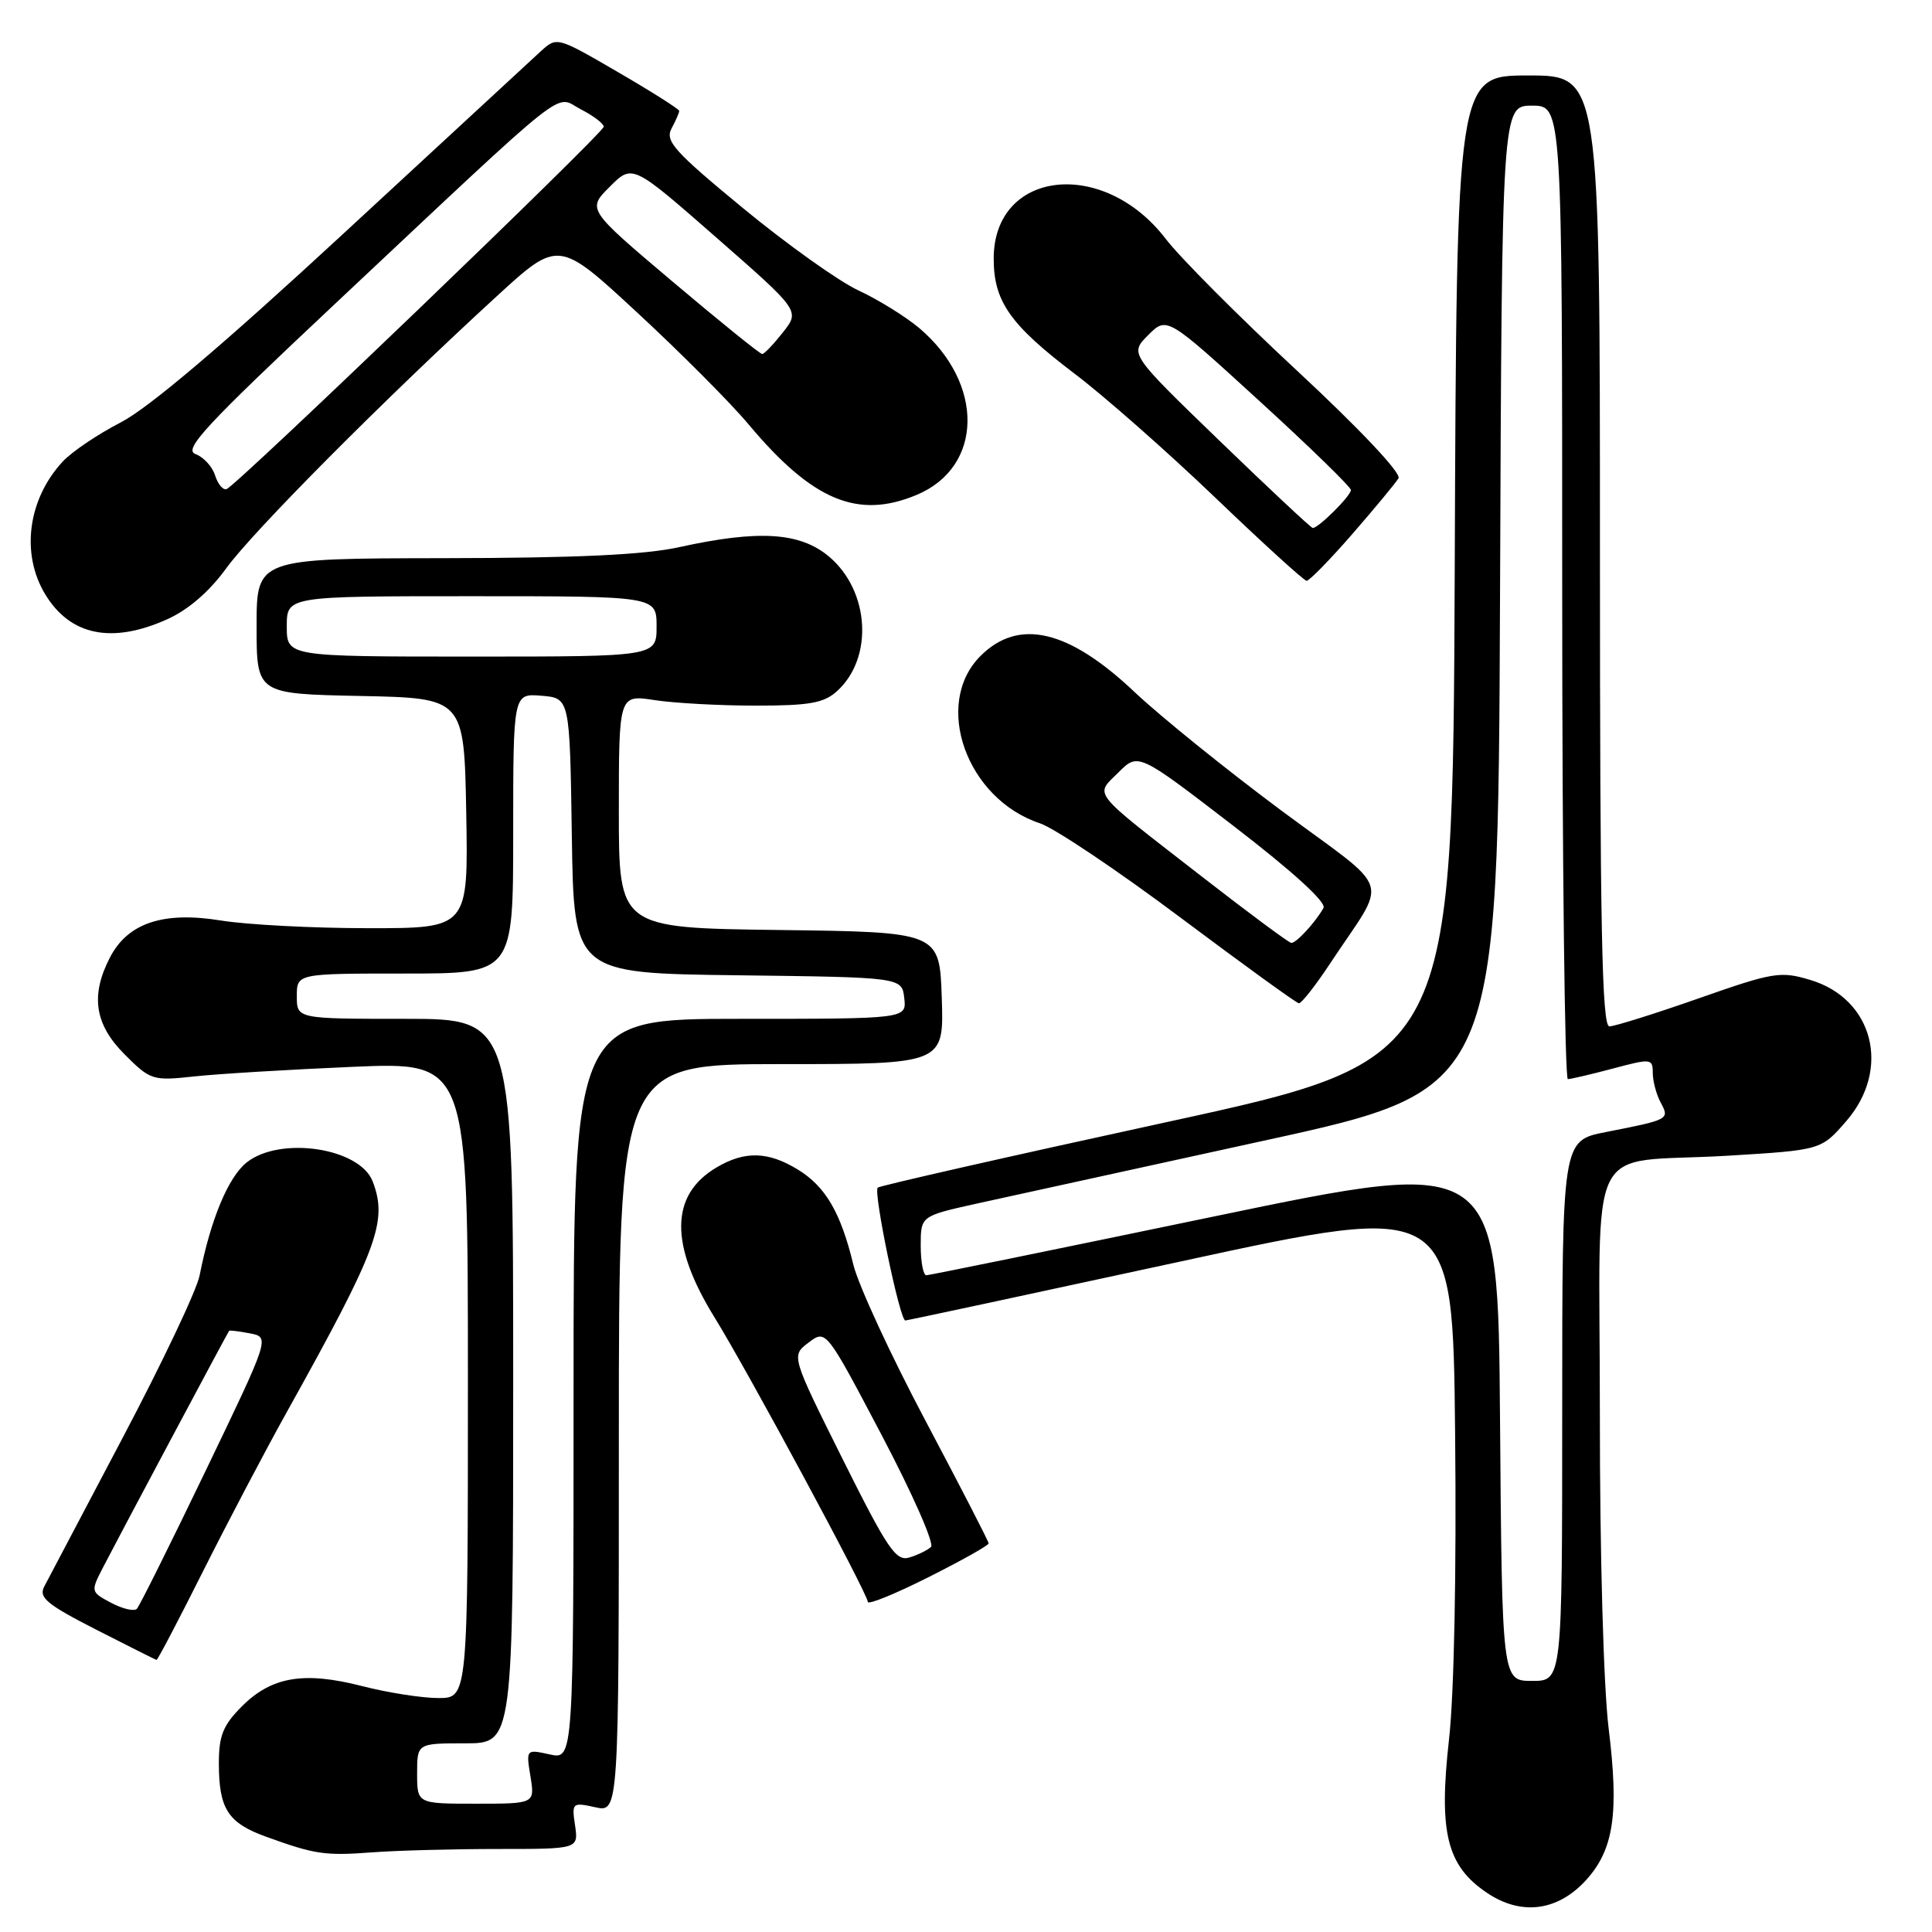 <?xml version="1.0" encoding="UTF-8" standalone="no"?>
<!DOCTYPE svg PUBLIC "-//W3C//DTD SVG 1.1//EN" "http://www.w3.org/Graphics/SVG/1.1/DTD/svg11.dtd" >
<svg xmlns="http://www.w3.org/2000/svg" xmlns:xlink="http://www.w3.org/1999/xlink" version="1.1" viewBox="0 0 256 256">
 <g >
 <path fill="currentColor"
d=" M 210.20 249.08 C 213.84 245.04 214.54 240.27 213.15 229.00 C 212.48 223.51 211.98 205.92 211.99 187.37 C 212.00 149.81 209.79 154.28 228.91 153.14 C 241.32 152.39 241.32 152.39 244.66 148.53 C 250.61 141.65 248.23 132.35 239.88 129.85 C 235.92 128.66 234.99 128.81 225.08 132.29 C 219.26 134.33 213.94 136.00 213.25 136.00 C 212.26 136.00 212.00 122.73 212.00 73.00 C 212.00 10.00 212.00 10.00 202.51 10.00 C 193.01 10.00 193.01 10.00 192.76 75.22 C 192.50 140.43 192.50 140.43 154.62 148.68 C 133.79 153.21 116.55 157.12 116.30 157.37 C 115.70 157.97 119.24 175.01 119.96 174.97 C 120.25 174.96 136.70 171.43 156.50 167.14 C 192.50 159.33 192.50 159.33 192.81 189.91 C 193.00 208.27 192.68 224.50 192.00 230.50 C 190.62 242.80 191.70 247.21 197.00 250.79 C 201.57 253.89 206.43 253.25 210.20 249.08 Z  M 65.97 245.00 C 76.65 245.00 76.65 245.00 76.20 241.89 C 75.75 238.87 75.83 238.80 78.87 239.47 C 82.00 240.16 82.00 240.16 82.00 190.58 C 82.00 141.00 82.00 141.00 103.54 141.00 C 125.08 141.00 125.08 141.00 124.79 132.25 C 124.50 123.50 124.50 123.50 103.25 123.23 C 82.00 122.96 82.00 122.96 82.00 107.50 C 82.00 92.04 82.00 92.04 86.75 92.77 C 89.36 93.17 95.39 93.50 100.15 93.50 C 107.27 93.50 109.17 93.16 110.91 91.58 C 115.77 87.18 115.24 78.29 109.85 73.75 C 106.00 70.52 100.56 70.18 90.00 72.50 C 85.37 73.52 76.40 73.94 58.75 73.96 C 34.00 74.00 34.00 74.00 34.00 82.97 C 34.00 91.94 34.00 91.94 47.75 92.22 C 61.50 92.50 61.50 92.50 61.78 107.75 C 62.05 123.00 62.05 123.00 48.78 122.99 C 41.47 122.99 32.69 122.53 29.26 121.97 C 21.63 120.73 16.93 122.30 14.57 126.87 C 11.96 131.91 12.54 135.74 16.52 139.72 C 19.94 143.14 20.21 143.23 25.77 142.63 C 28.92 142.29 38.36 141.72 46.75 141.36 C 62.00 140.71 62.00 140.71 62.00 182.86 C 62.00 225.00 62.00 225.00 58.08 225.00 C 55.93 225.00 51.37 224.29 47.96 223.41 C 40.26 221.44 35.99 222.16 32.04 226.11 C 29.56 228.60 29.00 229.98 29.00 233.64 C 29.00 239.68 30.20 241.54 35.24 243.37 C 41.76 245.73 43.05 245.92 49.40 245.44 C 52.64 245.20 60.10 245.00 65.97 245.00 Z  M 26.88 208.25 C 30.12 201.79 35.15 192.22 38.06 187.00 C 50.06 165.46 51.41 161.83 49.38 156.54 C 47.67 152.10 37.17 150.51 32.71 154.01 C 30.26 155.94 27.92 161.55 26.45 169.00 C 26.08 170.93 21.49 180.60 16.26 190.50 C 11.04 200.40 6.35 209.28 5.86 210.23 C 5.10 211.68 6.20 212.59 12.73 215.93 C 17.00 218.11 20.61 219.92 20.74 219.95 C 20.88 219.98 23.64 214.71 26.88 208.25 Z  M 131.00 204.51 C 131.00 204.25 127.24 196.95 122.64 188.27 C 118.04 179.60 113.74 170.29 113.08 167.60 C 111.40 160.65 109.38 157.21 105.70 154.96 C 101.77 152.56 98.68 152.48 94.95 154.69 C 88.78 158.33 88.70 164.90 94.69 174.58 C 99.08 181.67 114.98 211.18 114.99 212.26 C 115.00 212.68 118.60 211.21 123.00 209.00 C 127.40 206.79 131.00 204.77 131.00 204.51 Z  M 176.19 127.75 C 184.00 115.92 184.84 118.58 169.78 107.40 C 162.48 101.97 153.75 94.92 150.38 91.74 C 141.61 83.42 134.98 81.86 129.92 86.92 C 123.57 93.27 128.06 105.88 137.82 109.10 C 139.73 109.74 148.10 115.35 156.40 121.57 C 164.71 127.79 171.77 132.91 172.11 132.94 C 172.44 132.97 174.28 130.64 176.19 127.75 Z  M 22.17 82.05 C 24.95 80.80 27.74 78.39 29.98 75.30 C 33.51 70.42 50.79 53.04 65.75 39.32 C 74.00 31.75 74.00 31.75 84.46 41.44 C 90.21 46.76 96.83 53.41 99.18 56.22 C 107.64 66.32 113.64 68.85 121.45 65.58 C 130.31 61.89 130.47 50.80 121.79 43.46 C 119.98 41.94 116.37 39.70 113.76 38.49 C 111.15 37.28 104.28 32.38 98.49 27.61 C 89.34 20.07 88.10 18.69 88.98 17.03 C 89.54 15.99 90.00 14.94 90.00 14.70 C 90.00 14.46 86.35 12.15 81.89 9.56 C 73.79 4.85 73.79 4.85 71.64 6.81 C 70.46 7.89 58.70 18.76 45.50 30.96 C 29.58 45.68 19.65 54.10 16.00 55.97 C 12.97 57.53 9.52 59.86 8.32 61.15 C 3.68 66.14 2.73 73.40 6.01 78.78 C 9.33 84.23 14.84 85.35 22.17 82.05 Z  M 179.20 70.75 C 182.19 67.31 184.94 63.99 185.31 63.37 C 185.70 62.70 180.15 56.82 171.91 49.16 C 164.17 41.97 156.33 34.10 154.48 31.67 C 146.21 20.85 131.67 22.51 131.67 34.27 C 131.67 39.95 133.85 43.04 142.42 49.54 C 146.32 52.49 154.68 59.86 161.00 65.91 C 167.32 71.97 172.78 76.94 173.13 76.96 C 173.47 76.98 176.21 74.19 179.20 70.75 Z  M 198.76 188.04 C 198.50 153.36 198.50 153.36 161.00 161.16 C 140.38 165.45 123.16 168.97 122.75 168.98 C 122.34 168.99 122.00 167.23 122.00 165.07 C 122.00 161.14 122.00 161.14 129.25 159.52 C 133.24 158.64 150.45 154.87 167.50 151.14 C 198.50 144.37 198.50 144.37 198.76 79.19 C 199.01 14.00 199.01 14.00 203.01 14.00 C 207.00 14.00 207.00 14.00 207.00 78.50 C 207.00 113.98 207.34 142.99 207.75 142.99 C 208.16 142.98 210.86 142.35 213.75 141.58 C 218.78 140.24 219.00 140.26 219.00 142.16 C 219.00 143.24 219.47 145.01 220.04 146.08 C 221.25 148.33 221.21 148.35 212.75 150.01 C 207.00 151.14 207.00 151.14 207.00 186.93 C 207.00 222.73 207.00 222.73 203.01 222.73 C 199.03 222.73 199.03 222.73 198.76 188.04 Z  M 55.27 235.00 C 55.27 231.00 55.27 231.00 61.64 231.00 C 68.00 231.00 68.00 231.00 68.00 183.00 C 68.00 135.00 68.00 135.00 53.67 135.00 C 39.33 135.00 39.33 135.00 39.33 132.00 C 39.33 129.00 39.33 129.00 53.67 129.00 C 68.00 129.00 68.00 129.00 68.00 110.44 C 68.00 91.88 68.00 91.88 71.75 92.19 C 75.50 92.50 75.50 92.50 75.77 110.73 C 76.04 128.96 76.04 128.96 97.77 129.23 C 119.50 129.50 119.50 129.50 119.82 132.25 C 120.13 135.00 120.13 135.00 98.07 135.00 C 76.00 135.00 76.00 135.00 76.00 184.08 C 76.00 233.16 76.00 233.16 72.85 232.47 C 69.70 231.78 69.70 231.78 70.29 235.39 C 70.87 239.00 70.87 239.00 63.07 239.00 C 55.27 239.00 55.27 239.00 55.27 235.00 Z  M 38.00 83.00 C 38.00 79.00 38.00 79.00 62.50 79.00 C 87.00 79.00 87.00 79.00 87.00 83.00 C 87.00 87.00 87.00 87.00 62.50 87.00 C 38.00 87.00 38.00 87.00 38.00 83.00 Z  M 14.74 212.39 C 12.01 210.94 12.00 210.90 13.64 207.71 C 15.68 203.75 30.17 176.56 30.36 176.34 C 30.44 176.25 31.68 176.40 33.13 176.68 C 35.76 177.19 35.76 177.19 27.27 194.84 C 22.60 204.55 18.49 212.80 18.14 213.17 C 17.79 213.55 16.26 213.19 14.74 212.39 Z  M 111.64 193.31 C 104.83 179.64 104.83 179.64 107.14 177.90 C 109.45 176.15 109.45 176.15 116.83 190.17 C 120.89 197.88 123.83 204.54 123.36 204.98 C 122.89 205.42 121.59 206.05 120.48 206.38 C 118.72 206.91 117.60 205.26 111.64 193.31 Z  M 159.28 116.17 C 144.30 104.54 145.06 105.48 148.20 102.35 C 150.82 99.73 150.82 99.73 163.43 109.43 C 171.31 115.49 175.79 119.57 175.37 120.31 C 174.27 122.26 171.73 125.00 171.10 124.94 C 170.77 124.91 165.45 120.97 159.28 116.17 Z  M 28.50 62.99 C 28.13 61.82 26.96 60.55 25.89 60.16 C 24.28 59.56 27.25 56.36 44.17 40.47 C 76.32 10.29 73.37 12.63 76.95 14.48 C 78.63 15.34 80.00 16.38 80.00 16.79 C 80.00 17.60 31.38 64.32 30.02 64.81 C 29.55 64.97 28.87 64.16 28.50 62.99 Z  M 89.15 37.34 C 77.79 27.74 77.79 27.74 80.80 24.74 C 83.80 21.74 83.80 21.74 94.90 31.46 C 106.00 41.18 106.00 41.18 103.75 44.03 C 102.51 45.60 101.28 46.90 101.00 46.91 C 100.72 46.92 95.39 42.61 89.15 37.34 Z  M 161.58 58.39 C 149.67 46.88 149.67 46.88 152.14 44.40 C 154.62 41.93 154.62 41.93 166.81 53.07 C 173.51 59.19 179.00 64.53 179.00 64.93 C 179.00 65.71 174.65 70.03 173.94 69.96 C 173.70 69.93 168.14 64.73 161.58 58.39 Z "/>
</g>
</svg>